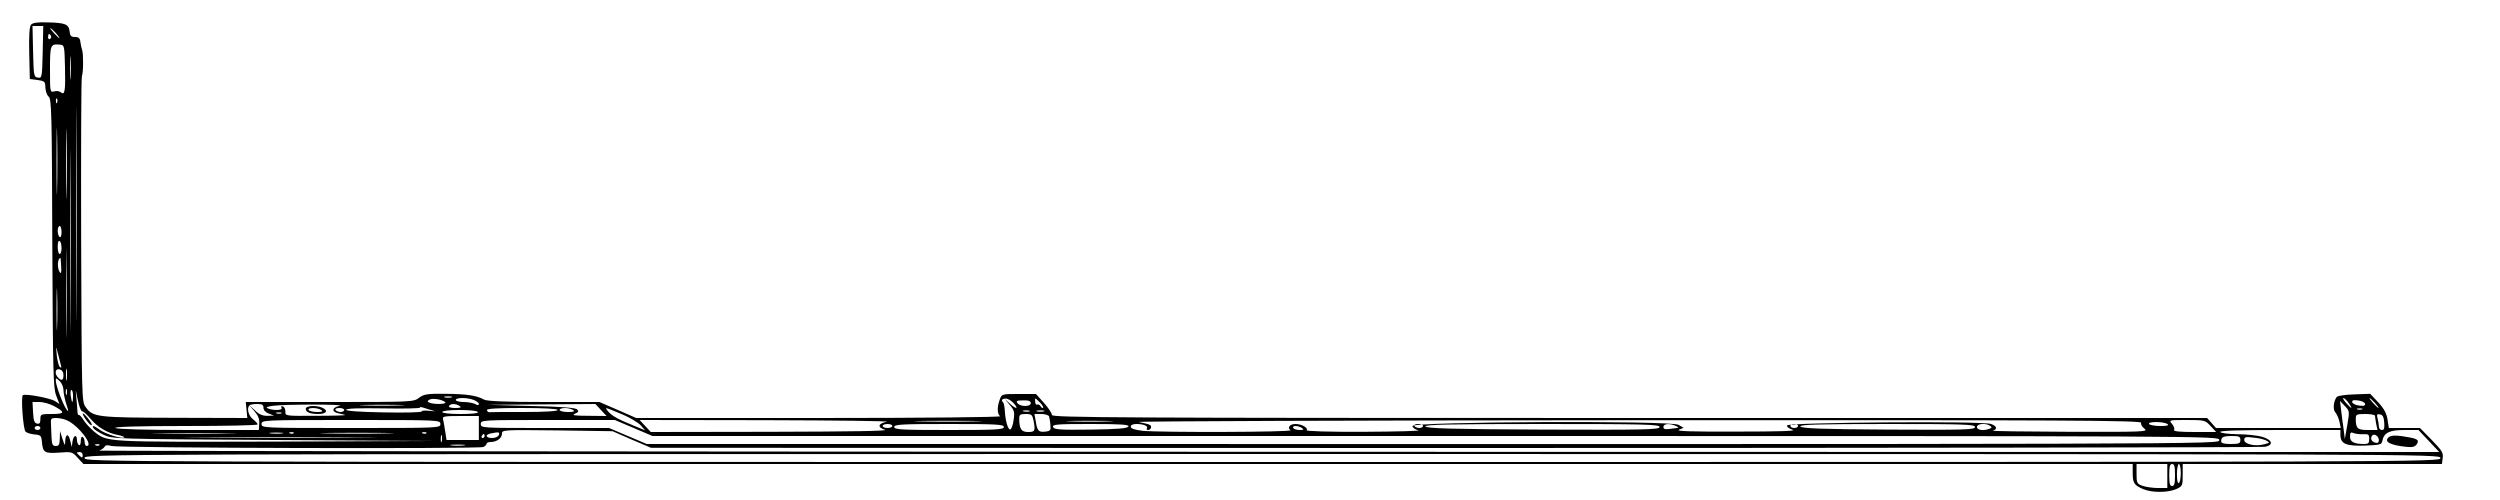 <?xml version="1.0" standalone="no"?>
<!DOCTYPE svg PUBLIC "-//W3C//DTD SVG 20010904//EN"
 "http://www.w3.org/TR/2001/REC-SVG-20010904/DTD/svg10.dtd">
<svg version="1.0" xmlns="http://www.w3.org/2000/svg"
 width="200" height="40" viewBox="0 0 1300 250"
 preserveAspectRatio="none">

<g transform="translate(0,486) scale(0.1,-0.1)"
fill="#000000" stroke="none">
<path d="M161 4736 c-8 -9 -11 -56 -9 -142 l3 -129 40 -5 c37 -5 40 -7 41 -38
1 -18 8 -38 17 -45 15 -11 17 -80 19 -732 3 -651 5 -724 20 -762 l17 -43 -22
14 c-23 15 -155 39 -168 30 -11 -6 1 -165 13 -181 5 -7 26 -13 46 -15 34 -3
37 -6 40 -38 5 -53 14 -58 90 -53 65 5 68 4 96 -26 l30 -31 5328 0 5328 0 0
-42 c0 -54 7 -63 53 -83 46 -19 127 -19 172 -1 34 15 35 17 35 70 l0 56 674 0
674 0 4 30 c4 25 -4 38 -57 90 l-61 60 -81 0 -81 0 -7 43 c-5 30 -18 54 -48
85 l-42 43 -83 -3 c-46 -1 -87 -7 -91 -13 -17 -21 -21 -64 -7 -77 7 -8 17 -29
21 -46 l7 -32 -324 0 -325 0 -23 25 -23 25 -3004 0 c-2682 0 -3003 2 -3003 15
0 9 -19 36 -41 60 l-42 45 -89 0 c-87 0 -89 0 -99 -27 -15 -39 -14 -74 2 -84
8 -5 -394 -9 -939 -9 l-954 0 -95 40 -96 40 -289 0 c-200 0 -296 4 -311 12
-39 21 -91 28 -201 29 -95 1 -112 -2 -137 -20 -28 -21 -38 -21 -465 -21 l-436
0 4 -40 4 -40 -376 1 c-405 1 -427 3 -464 53 -21 27 -21 38 -24 834 -1 443 0
813 4 822 8 19 8 111 1 130 -3 8 -7 26 -9 40 -2 19 -9 25 -28 25 -20 0 -26 6
-28 28 -4 36 -23 43 -113 45 -55 2 -80 -2 -88 -12z m61 -137 c-3 -128 -4 -130
-25 -127 -21 3 -22 8 -25 131 l-3 127 28 0 28 0 -3 -131z m68 96 c13 -14 21
-25 18 -25 -2 0 -15 11 -28 25 -13 14 -21 25 -18 25 2 0 15 -11 28 -25z m-25
-14 c3 -5 1 -12 -5 -16 -5 -3 -10 1 -10 9 0 18 6 21 15 7z m132 -1324 c-1
-237 -2 -43 -2 433 0 476 1 670 2 432 2 -237 2 -627 0 -865z m-59 1169 c3
-121 -1 -144 -21 -128 -7 6 -23 9 -35 5 -22 -5 -22 -4 -22 110 0 122 2 128 50
124 25 -2 25 -3 28 -111z m29 -53 c-2 -27 -3 -5 -3 47 0 52 1 74 3 48 2 -27 2
-69 0 -95z m0 -1180 c-1 -203 -2 -37 -2 367 0 404 1 570 2 368 2 -203 2 -533
0 -735z m-70 1055 c-3 -8 -6 -5 -6 6 -1 11 2 17 5 13 3 -3 4 -12 1 -19z m0
-431 c-1 -73 -3 -10 -3 138 0 149 2 208 3 132 2 -76 2 -198 0 -270z m50 -19
c-1 -79 -3 -15 -3 142 0 157 2 221 3 143 2 -79 2 -207 0 -285z m0 -686 c-1
-97 -2 -15 -2 183 0 198 1 278 2 177 2 -101 2 -263 0 -360z m-27 487 c0 -17
-4 -28 -10 -24 -5 3 -10 17 -10 31 0 13 5 24 10 24 6 0 10 -14 10 -31z m0 -80
c0 -16 -4 -29 -10 -29 -5 0 -10 16 -10 36 0 21 4 33 10 29 6 -3 10 -19 10 -36z
m-2 -91 c2 -32 0 -39 -8 -28 -14 22 -11 70 5 70 0 0 2 -19 3 -42z m-21 -301
c-1 -45 -3 -5 -3 88 0 94 2 130 3 82 2 -48 2 -125 0 -170z m18 -187 c6 -18 5
-22 -4 -15 -6 6 -13 33 -16 60 -4 44 -3 46 4 15 5 -19 13 -46 16 -60z m32 -77
c-2 -16 -4 -5 -4 22 0 28 2 40 4 28 2 -13 2 -35 0 -50z m-17 21 c0 -26 -10
-30 -28 -12 -20 20 -15 47 8 41 13 -3 20 -14 20 -29z m0 -74 c0 -15 7 -47 15
-71 13 -39 13 -42 0 -25 -18 24 -55 120 -55 143 0 14 2 14 20 -2 11 -10 20
-30 20 -45z m17 -22 c-3 -7 -5 -2 -5 12 0 14 2 19 5 13 2 -7 2 -19 0 -25z m63
-50 c6 -21 14 -37 18 -35 5 1 23 -15 42 -36 37 -43 88 -72 143 -82 21 -4 36
-10 33 -12 -9 -9 -99 17 -127 38 -30 21 -44 25 -33 8 3 -6 27 -21 53 -33 46
-21 55 -21 886 -26 l840 -5 -831 -3 c-902 -2 -874 -4 -947 52 -17 14 -41 38
-52 55 -10 16 -22 28 -25 26 -3 -2 -6 4 -7 13 0 9 -3 42 -6 72 -3 30 -4 44 -1
30 2 -14 9 -42 14 -62z m-30 42 c0 -16 -2 -30 -4 -30 -2 0 -6 14 -8 30 -3 17
-1 30 4 30 4 0 8 -13 8 -30z m1968 -7 c-10 -2 -26 -2 -35 0 -10 3 -2 5 17 5
19 0 27 -2 18 -5z m-33 -24 c10 -10 -54 -12 -80 -3 -13 5 -14 9 -3 15 14 10
68 2 83 -12z m149 11 c14 -5 26 -14 26 -20 0 -7 -6 -8 -19 0 -11 5 -38 10 -60
10 -23 0 -41 5 -41 10 0 13 61 13 94 0z m2807 -16 c28 -30 14 -32 -20 -2 l-26
23 26 -30 c23 -26 26 -36 20 -74 -3 -24 -11 -46 -17 -48 -12 -4 -26 42 -29 94
-1 18 -5 36 -8 40 -12 11 -8 19 12 20 10 1 29 -9 42 -23z m153 -23 c-3 -3 -9
1 -13 8 -5 7 -13 11 -18 8 -5 -3 -10 4 -10 15 -2 20 -1 20 22 -2 14 -13 22
-26 19 -29z m6789 24 c23 -32 17 -32 -13 0 -13 14 -19 25 -14 25 5 0 17 -12
27 -25z m137 0 c13 -14 21 -25 18 -25 -2 0 -15 11 -28 25 -13 14 -21 25 -18
25 2 0 15 -11 28 -25z m-6990 -1 c0 -18 -54 -19 -69 0 -9 11 -4 14 29 14 28 1
40 -3 40 -14z m6938 -2 c3 -10 -5 -13 -29 -10 -18 2 -34 9 -37 16 -3 10 5 13
29 10 18 -2 34 -9 37 -16z m-12018 -12 c60 -31 58 -40 -9 -40 -59 0 -61 -1
-61 -26 0 -19 -5 -25 -17 -22 -14 2 -19 15 -21 56 l-3 52 36 0 c20 0 53 -9 75
-20z m11926 -95 l-13 -70 -6 48 c-4 26 -10 68 -13 95 l-6 47 25 -25 c25 -25
25 -26 13 -95z m-10836 86 c0 -12 11 -23 28 -29 l27 -10 -34 -1 c-25 -1 -44 7
-65 27 l-31 27 28 -31 c20 -22 27 -40 25 -62 l-2 -32 -366 0 c-218 0 -371 4
-380 10 -10 6 115 10 363 10 207 0 377 3 377 8 0 4 -11 16 -25 26 -23 18 -33
54 -18 69 3 4 21 7 40 7 26 0 33 -4 33 -19z m396 10 c-39 -8 -44 -29 -9 -37
15 -3 33 -7 38 -9 6 -2 -62 -4 -151 -4 -158 -1 -161 -1 -160 20 1 12 -5 24
-13 27 -8 3 -11 0 -7 -7 8 -13 -42 -15 -71 -3 -13 5 -6 9 27 13 60 8 383 8
346 0z m317 2 c-51 -2 -136 -2 -190 0 -54 1 -12 3 92 3 105 0 149 -2 98 -3z
m307 -3 c11 -7 5 -10 -23 -10 -23 0 -36 4 -32 10 8 13 35 13 55 0z m735 -20
l29 -30 -95 1 c-71 0 -88 3 -70 10 19 8 22 12 12 22 -8 8 -80 14 -239 17
l-227 6 281 2 280 2 29 -30z m-870 -4 c11 -3 1 -3 -23 0 -24 2 -41 1 -39 -3 3
-5 -84 -7 -194 -5 -127 2 -199 7 -199 13 0 7 67 9 194 7 107 -2 192 0 190 4
-3 4 8 3 23 -2 15 -5 37 -11 48 -14z m-465 4 c0 -5 -9 -10 -19 -10 -11 0 -23
5 -26 10 -4 6 5 10 19 10 14 0 26 -4 26 -10z m1110 0 c0 -6 -65 -10 -175 -10
-96 0 -178 0 -182 -1 -4 0 -9 4 -11 10 -3 8 54 11 182 11 117 0 186 -4 186
-10z m80 0 c11 -7 4 -10 -27 -10 -24 0 -43 5 -43 10 0 13 50 13 70 0z m261
-24 c37 -15 77 -39 90 -52 l24 -26 -55 22 c-87 34 -117 50 -137 72 -20 24 -24
25 78 -16z m9042 27 c-7 -2 -19 -2 -25 0 -7 3 -2 5 12 5 14 0 19 -2 13 -5z
m-9798 -13 c4 -6 -28 -10 -89 -10 -57 0 -96 4 -96 10 0 6 36 10 89 10 50 0 93
-4 96 -10z m2868 3 c-7 -2 -21 -2 -30 0 -10 3 -4 5 12 5 17 0 24 -2 18 -5z
m75 0 c-10 -2 -26 -2 -35 0 -10 3 -2 5 17 5 19 0 27 -2 18 -5z m-3965 -10 c-7
-2 -19 -2 -25 0 -7 3 -2 5 12 5 14 0 19 -2 13 -5z m3911 -34 c11 -54 8 -59
-28 -59 -35 0 -46 15 -46 68 0 18 5 22 34 22 30 0 34 -4 40 -31z m81 19 c2 -7
6 -26 7 -43 3 -26 0 -30 -26 -33 -35 -4 -42 3 -50 51 l-7 37 36 0 c20 0 38 -6
40 -12z m6895 3 c0 -5 3 -23 6 -40 l7 -31 -51 0 c-53 0 -62 8 -62 56 0 22 4
24 50 24 28 0 50 -4 50 -9z m48 -34 c2 -28 0 -37 -12 -37 -9 0 -16 8 -16 18 0
9 -3 28 -7 41 -5 19 -2 22 13 19 14 -2 20 -13 22 -41z m-9908 -27 l0 -60 -84
0 -84 0 -7 43 c-3 23 -9 50 -11 60 -5 15 4 17 90 17 l96 0 0 -60z m-2146 40
c60 -22 147 -130 106 -130 -5 0 -10 9 -10 19 0 11 -4 23 -10 26 -6 4 -10 -5
-10 -20 0 -15 -4 -24 -10 -20 -5 3 -10 15 -10 26 0 29 -18 23 -23 -8 l-4 -28
-8 32 c-9 38 -25 34 -26 -5 0 -23 -2 -22 -14 13 l-13 40 -1 -37 c-1 -31 -5
-38 -21 -38 -16 0 -20 7 -22 40 -1 22 -2 54 -3 70 -2 27 1 30 26 30 15 0 39
-4 53 -10z m1946 -20 c0 -20 -7 -20 -465 -20 -458 0 -465 0 -465 20 0 20 7 20
465 20 458 0 465 0 465 -20z m1005 -20 l98 -40 4074 0 c4066 0 4073 0 4073
-20 0 -22 106 -21 -7126 -20 l-1051 0 -98 40 -98 40 -334 0 c-326 0 -333 0
-333 20 0 20 7 20 348 20 l349 0 98 -40z m1316 31 c-46 -8 -50 -28 -9 -40 22
-6 -177 -9 -593 -10 l-625 -1 -29 30 -29 30 660 -1 c362 -1 644 -4 625 -8z
m462 2 c-79 -2 -207 -2 -285 0 -79 1 -15 3 142 3 157 0 221 -2 143 -3z m695 0
c-53 -2 -143 -2 -200 0 -57 1 -13 3 97 3 110 0 156 -2 103 -3z m5366 -7 c-3
-8 5 -21 18 -30 21 -15 -9 -16 -392 -15 -228 1 -407 3 -397 6 25 7 21 22 -9
33 -40 16 -1056 8 -1061 -7 -3 -7 10 -16 29 -22 23 -6 -68 -9 -292 -9 -229 -1
-318 2 -300 9 l25 10 -27 15 c-41 22 -1383 16 -1383 -6 0 -8 13 -18 30 -21 17
-4 -109 -7 -278 -8 -192 -1 -306 3 -302 8 7 13 -27 31 -59 31 -29 0 -44 -19
-25 -31 16 -10 -676 -12 -770 -3 -41 5 -61 11 -61 20 0 9 11 14 29 14 37 0 62
-10 55 -21 -3 -5 -1 -9 5 -9 15 0 23 18 11 25 -6 4 -32 10 -58 15 -26 4 1137
8 2585 9 2249 1 2632 -1 2627 -13z m361 -16 l29 -30 -113 0 c-77 0 -110 3
-106 11 4 5 -1 19 -11 30 -17 19 -15 19 78 19 92 0 95 -1 123 -30z m-225 10
c11 -7 0 -10 -37 -10 -28 0 -55 5 -58 10 -8 13 75 13 95 0z m-6630 -10 c0 -5
-11 -10 -25 -10 -14 0 -25 5 -25 10 0 6 11 10 25 10 14 0 25 -4 25 -10z m580
-5 c0 -13 -38 -15 -285 -15 -247 0 -285 2 -285 15 0 13 38 15 285 15 247 0
285 -2 285 -15z m648 3 c-4 -10 -54 -14 -195 -16 -163 -2 -192 0 -197 13 -5
13 20 15 195 15 156 0 200 -3 197 -12z m1532 2 c0 -5 -9 -10 -19 -10 -11 0
-23 5 -26 10 -4 6 5 10 19 10 14 0 26 -4 26 -10z m1230 -5 c0 -13 -72 -15
-607 -13 -474 2 -607 6 -611 16 -3 9 123 12 607 12 538 0 611 -2 611 -15z m85
5 c14 -6 16 -9 5 -10 -66 -9 -70 -8 -70 6 0 16 33 18 65 4z m635 0 c0 -5 -9
-10 -20 -10 -11 0 -20 5 -20 10 0 6 9 10 20 10 11 0 20 -4 20 -10z m920 -5 c0
-14 -52 -15 -452 -13 -350 2 -452 6 -456 16 -3 9 92 12 452 12 402 0 456 -2
456 -15z m78 6 c11 -7 10 -10 -3 -15 -30 -11 -65 -7 -65 9 0 17 46 21 68 6z
m-10138 -11 c0 -5 -7 -10 -15 -10 -8 0 -15 5 -15 10 0 6 7 10 15 10 8 0 15 -4
15 -10z m6560 0 c12 -8 9 -10 -12 -10 -15 0 -30 5 -33 10 -8 13 25 13 45 0z
m-3485 -58 l100 -41 4181 -1 c2300 0 4196 3 4213 6 47 10 36 36 -19 51 -25 6
-82 12 -127 12 -45 1 -85 5 -88 11 -4 7 102 10 309 10 l316 0 0 -23 c0 -46 28
-58 126 -55 80 3 89 5 92 23 8 41 36 55 114 55 l74 0 54 -55 54 -55 -6094 1
c-3352 1 -6086 4 -6075 6 11 3 23 11 28 18 5 10 16 11 37 5 36 -10 1908 -15
1933 -5 9 4 17 11 17 16 0 5 9 9 21 9 32 0 59 19 59 41 0 20 4 20 288 17 l287
-4 100 -42z m-2097 31 c-98 -2 -258 -2 -355 0 -98 1 -18 2 177 2 195 0 275 -1
178 -2z m280 0 c-15 -2 -42 -2 -60 0 -18 2 -6 4 27 4 33 0 48 -2 33 -4z m59 1
c-3 -3 -12 -4 -19 -1 -8 3 -5 6 6 6 11 1 17 -2 13 -5z m486 -1 c-83 -2 -223
-2 -310 0 -87 1 -18 3 152 3 171 0 242 -2 158 -3z m204 1 c-3 -3 -12 -4 -19
-1 -8 3 -5 6 6 6 11 1 17 -2 13 -5z m377 -9 c-4 -9 -19 -15 -35 -15 -34 0 -39
17 -6 23 42 8 46 7 41 -8z m9694 4 c28 1 32 -1 32 -24 0 -21 -5 -25 -27 -25
-53 0 -73 11 -73 37 0 20 4 24 18 18 9 -4 32 -7 50 -6z m-9991 -36 c-3 -10 -5
-4 -5 12 0 17 2 24 5 18 2 -7 2 -21 0 -30z m223 27 c0 -5 -5 -10 -11 -10 -5 0
-7 5 -4 10 3 6 8 10 11 10 2 0 4 -4 4 -10z m9850 -20 c0 -13 -5 -17 -20 -13
-19 5 -26 23 -14 36 11 11 34 -5 34 -23z m-10507 13 c-222 -2 -584 -2 -805 0
-222 1 -41 2 402 2 443 0 624 -1 403 -2z m9787 -13 c0 -17 -7 -20 -50 -20 -35
0 -50 4 -50 13 0 22 11 27 57 27 36 0 43 -3 43 -20z m135 -3 c19 -10 18 -11
-10 -18 -45 -13 -105 0 -105 21 0 15 7 17 48 12 26 -2 56 -9 67 -15z m-11268
-23 c-3 -3 -12 -4 -19 -1 -8 3 -5 6 6 6 11 1 17 -2 13 -5z m1896 -1 c-18 -2
-48 -2 -65 0 -18 2 -4 4 32 4 36 0 50 -2 33 -4z m-1983 -49 c0 -14 -3 -14 -15
-4 -8 7 -15 14 -15 16 0 2 7 4 15 4 8 0 15 -7 15 -16z m12260 -14 c0 -20 -11
-20 -6125 -20 -6113 0 -6125 0 -6125 20 0 20 12 20 6125 20 6114 0 6125 0
6125 -20z m-1420 -90 l0 -60 -49 0 c-26 0 -62 5 -80 11 -29 10 -31 14 -31 60
l0 49 80 0 80 0 0 -60z m40 5 c0 -42 -3 -55 -15 -55 -12 0 -15 13 -15 55 0 42
3 55 15 55 12 0 15 -13 15 -55z m30 11 c0 -25 -4 -48 -10 -51 -6 -4 -10 13
-10 44 0 28 5 51 10 51 6 0 10 -20 10 -44z"/>
<path d="M430 2792 c0 -13 41 -64 47 -58 3 3 -6 19 -21 36 -14 17 -26 27 -26
22z"/>
<path d="M1590 2816 c0 -17 22 -26 65 -26 40 0 53 15 26 29 -29 16 -91 14 -91
-3z m80 -6 c11 -7 6 -10 -22 -10 -20 0 -40 5 -43 10 -8 13 45 13 65 0z"/>
<path d="M12423 2675 c-31 -23 6 -42 98 -50 26 -2 38 2 47 15 14 22 1 28 -76
39 -36 5 -58 4 -69 -4z"/>
</g>
</svg>
